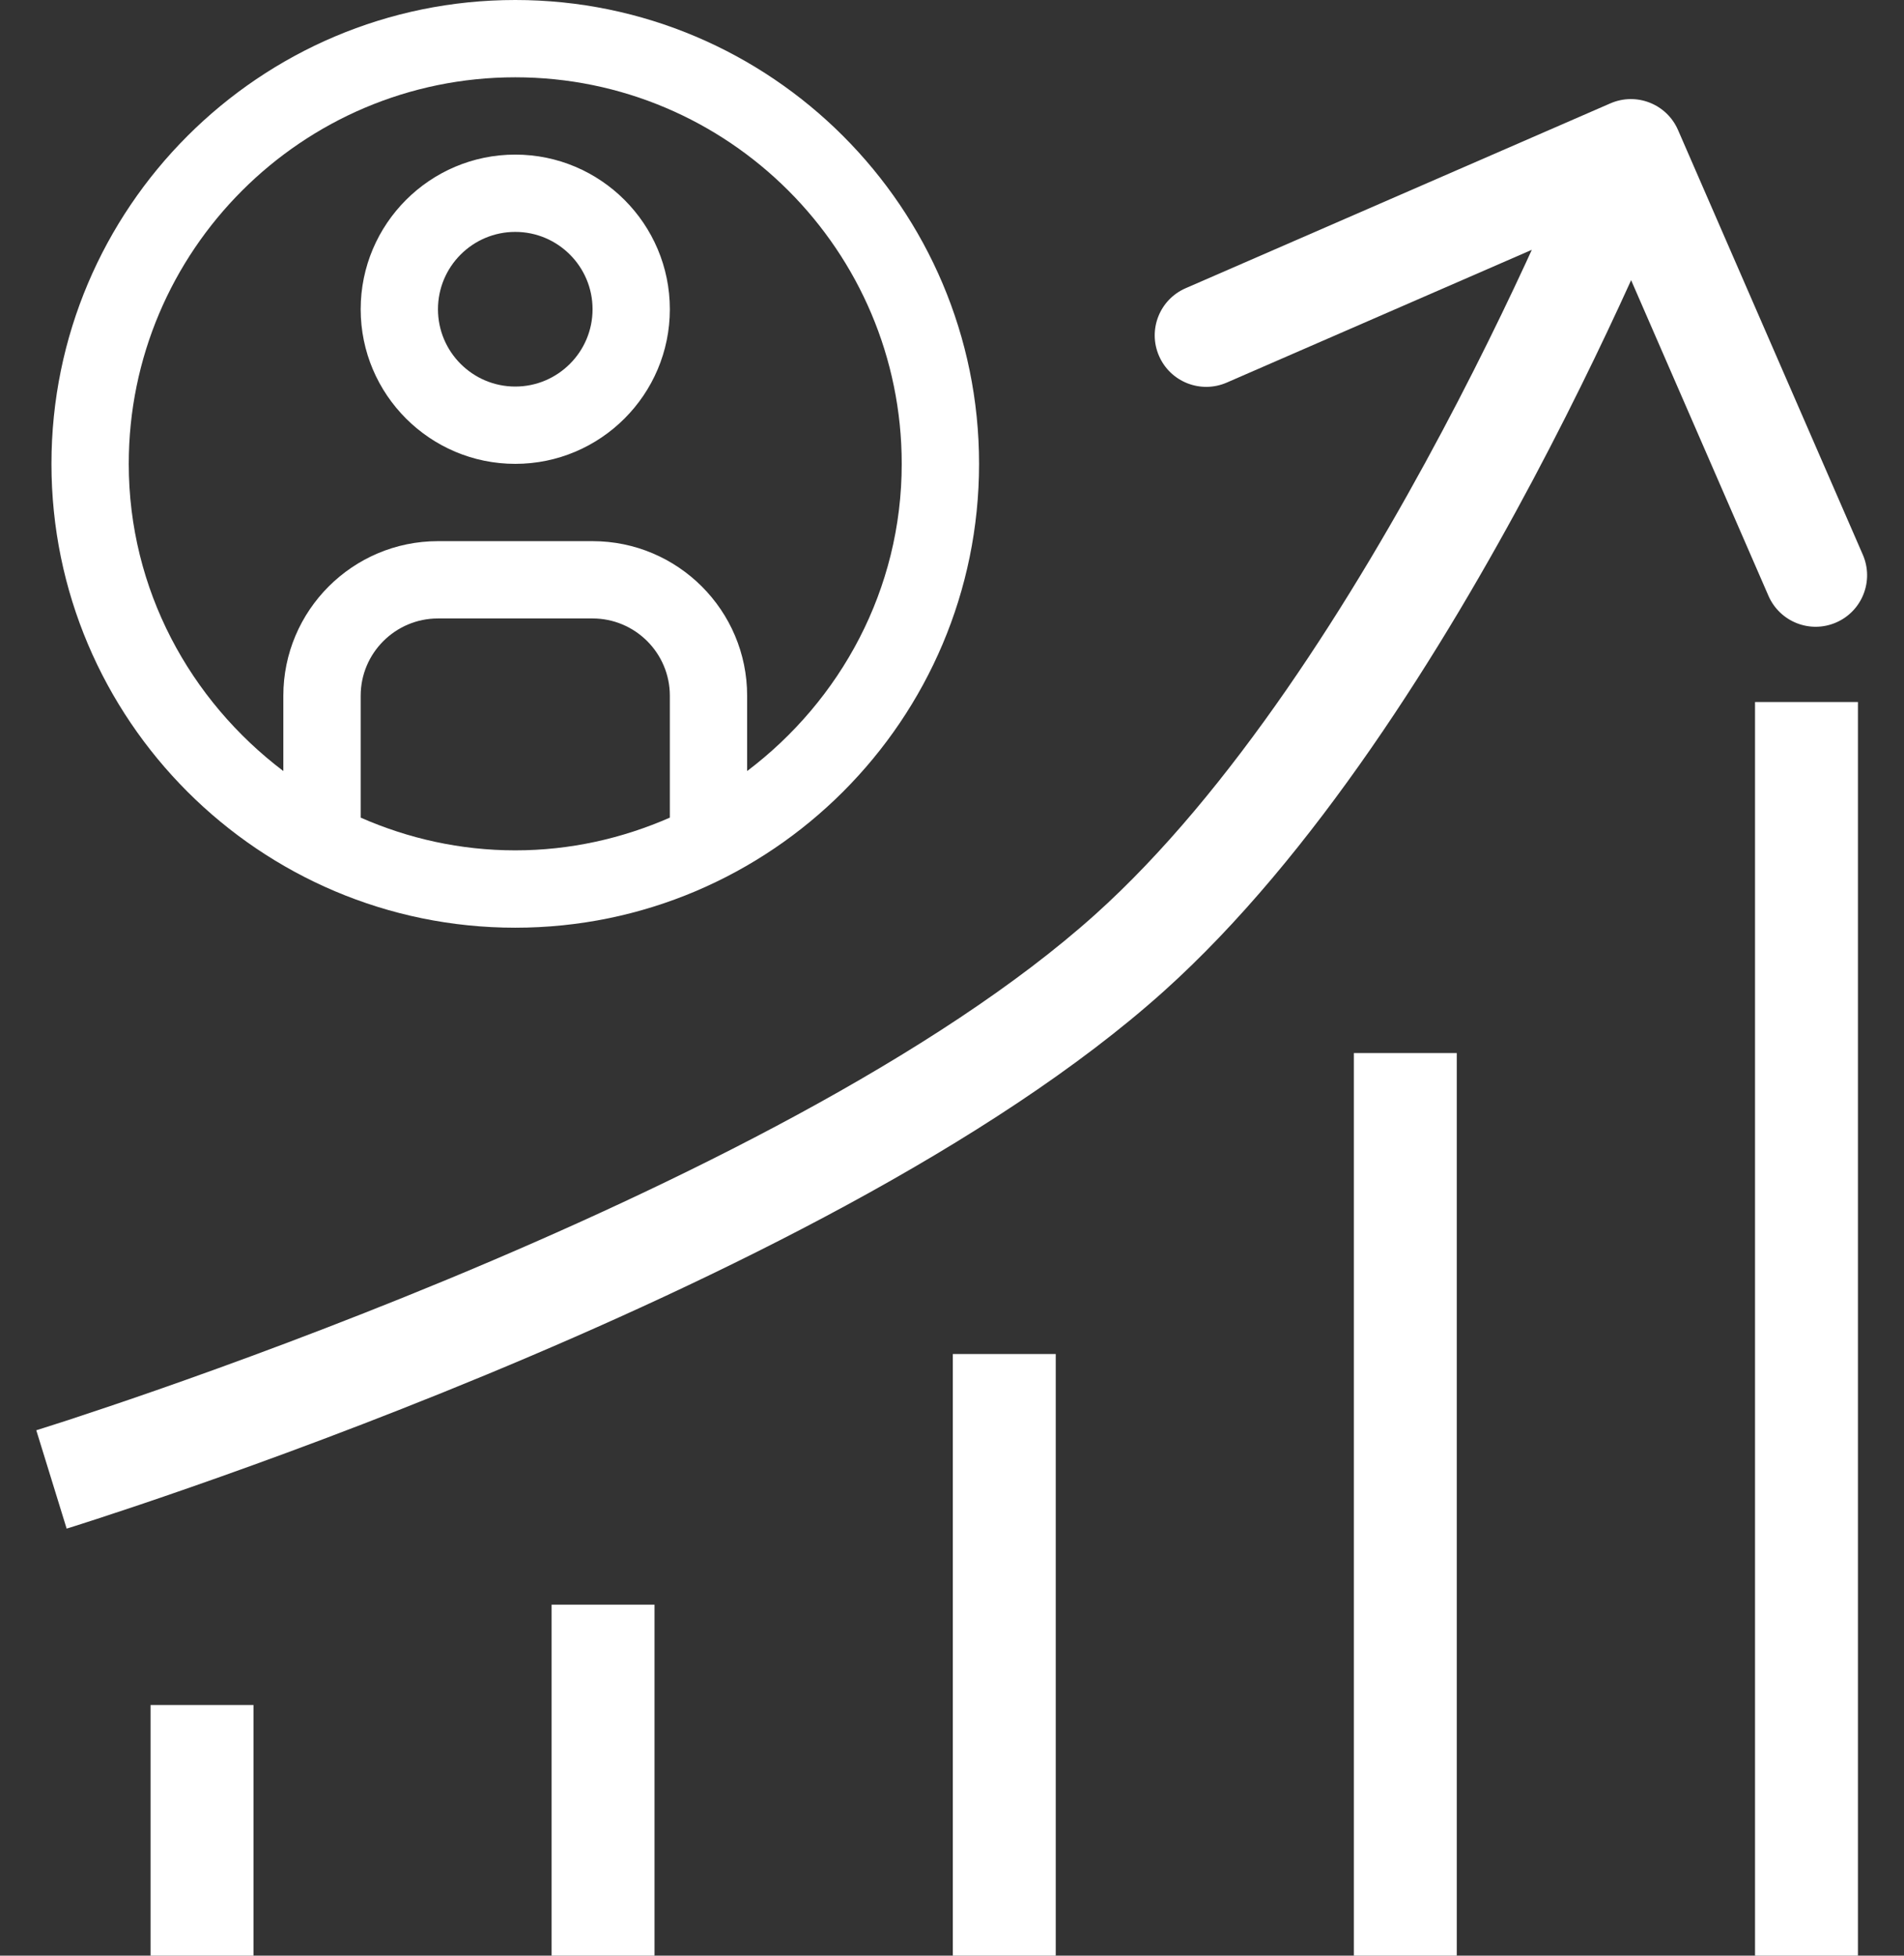 <svg width="37" height="38" viewBox="0 0 37 38" fill="none" xmlns="http://www.w3.org/2000/svg">
<rect x="0" y="0" width="37" height="38" fill="#333333" stroke="none"/>
<path d="M3.926 33.129L3.926 38.001" stroke="white" stroke-width="2" stroke-linejoin="round"/>
<path d="M11.719 31.18V38" stroke="white" stroke-width="2" stroke-linejoin="round"/>
<path d="M19.516 26.309V38.001" stroke="white" stroke-width="2" stroke-linejoin="round"/>
<path d="M27.309 20.461V37.999" stroke="white" stroke-width="2" stroke-linejoin="round"/>
<path d="M35.105 13.641V38" stroke="white" stroke-width="2" stroke-linejoin="round"/>
<path d="M10.013 18.026C14.983 18.026 19.026 13.983 19.026 9.013C19.026 4.042 14.983 0 10.013 0C5.042 0 1 4.042 1 9.013C1 13.983 5.042 18.026 10.013 18.026ZM13.017 15.887C12.095 16.291 11.082 16.523 10.013 16.523C8.943 16.523 7.931 16.292 7.009 15.887V13.519C7.009 12.69 7.683 12.017 8.511 12.017H11.515C12.343 12.017 13.017 12.69 13.017 13.519V15.887ZM10.013 1.502C14.154 1.502 17.523 4.871 17.523 9.013C17.523 11.457 16.332 13.611 14.519 14.982V13.519C14.519 11.862 13.172 10.515 11.515 10.515H8.511C6.854 10.515 5.506 11.862 5.506 13.519V14.982C3.693 13.609 2.502 11.455 2.502 9.013C2.502 4.871 5.871 1.502 10.013 1.502ZM10.013 9.013C11.67 9.013 13.017 7.665 13.017 6.009C13.017 4.352 11.67 3.004 10.013 3.004C8.356 3.004 7.009 4.352 7.009 6.009C7.009 7.665 8.356 9.013 10.013 9.013ZM10.013 4.506C10.841 4.506 11.515 5.179 11.515 6.009C11.515 6.838 10.841 7.511 10.013 7.511C9.185 7.511 8.511 6.838 8.511 6.009C8.511 5.179 9.185 4.506 10.013 4.506Z" fill="white"/>
<path d="M32.609 2.527C32.389 2.02 31.8 1.788 31.293 2.009L23.041 5.6C22.534 5.82 22.302 6.409 22.523 6.916C22.743 7.422 23.332 7.654 23.839 7.434L31.174 4.242L34.366 11.577C34.587 12.084 35.176 12.316 35.682 12.095C36.188 11.875 36.42 11.286 36.2 10.779L32.609 2.527ZM21.949 18.515L21.281 17.771L21.949 18.515ZM1 28.746C1.295 29.702 1.295 29.702 1.295 29.702C1.295 29.702 1.296 29.702 1.296 29.701C1.296 29.701 1.297 29.701 1.298 29.701C1.3 29.7 1.303 29.699 1.307 29.698C1.315 29.696 1.326 29.692 1.34 29.688C1.369 29.679 1.412 29.665 1.467 29.648C1.578 29.613 1.74 29.561 1.948 29.493C2.364 29.357 2.964 29.157 3.703 28.899C5.181 28.384 7.218 27.637 9.459 26.708C13.904 24.865 19.282 22.254 22.617 19.26L21.281 17.771C18.22 20.519 13.123 23.024 8.693 24.861C6.496 25.771 4.496 26.505 3.045 27.011C2.319 27.264 1.732 27.459 1.328 27.592C1.125 27.658 0.968 27.708 0.863 27.741C0.81 27.758 0.77 27.77 0.744 27.779C0.73 27.783 0.72 27.786 0.714 27.788C0.711 27.789 0.709 27.79 0.707 27.79C0.706 27.79 0.706 27.791 0.706 27.791C0.705 27.791 0.705 27.791 0.705 27.791C0.705 27.791 0.705 27.791 1 28.746ZM22.617 19.26C25.542 16.633 28.045 12.606 29.796 9.312C30.678 7.651 31.383 6.151 31.868 5.065C32.11 4.522 32.298 4.081 32.425 3.775C32.489 3.622 32.538 3.503 32.571 3.421C32.588 3.38 32.6 3.349 32.609 3.327C32.613 3.316 32.617 3.308 32.619 3.302C32.62 3.299 32.621 3.297 32.622 3.295C32.622 3.294 32.622 3.294 32.622 3.293C32.623 3.293 32.623 3.293 32.623 3.292C32.623 3.292 32.623 3.292 31.692 2.926C30.762 2.56 30.762 2.559 30.762 2.559C30.762 2.559 30.762 2.559 30.762 2.559C30.762 2.56 30.762 2.56 30.762 2.56C30.761 2.561 30.761 2.563 30.76 2.565C30.758 2.569 30.755 2.576 30.751 2.586C30.744 2.604 30.733 2.633 30.717 2.671C30.687 2.746 30.64 2.859 30.579 3.005C30.458 3.298 30.276 3.723 30.041 4.25C29.571 5.304 28.886 6.762 28.029 8.373C26.303 11.621 23.934 15.389 21.281 17.771L22.617 19.26Z" fill="white"/>
</svg>
